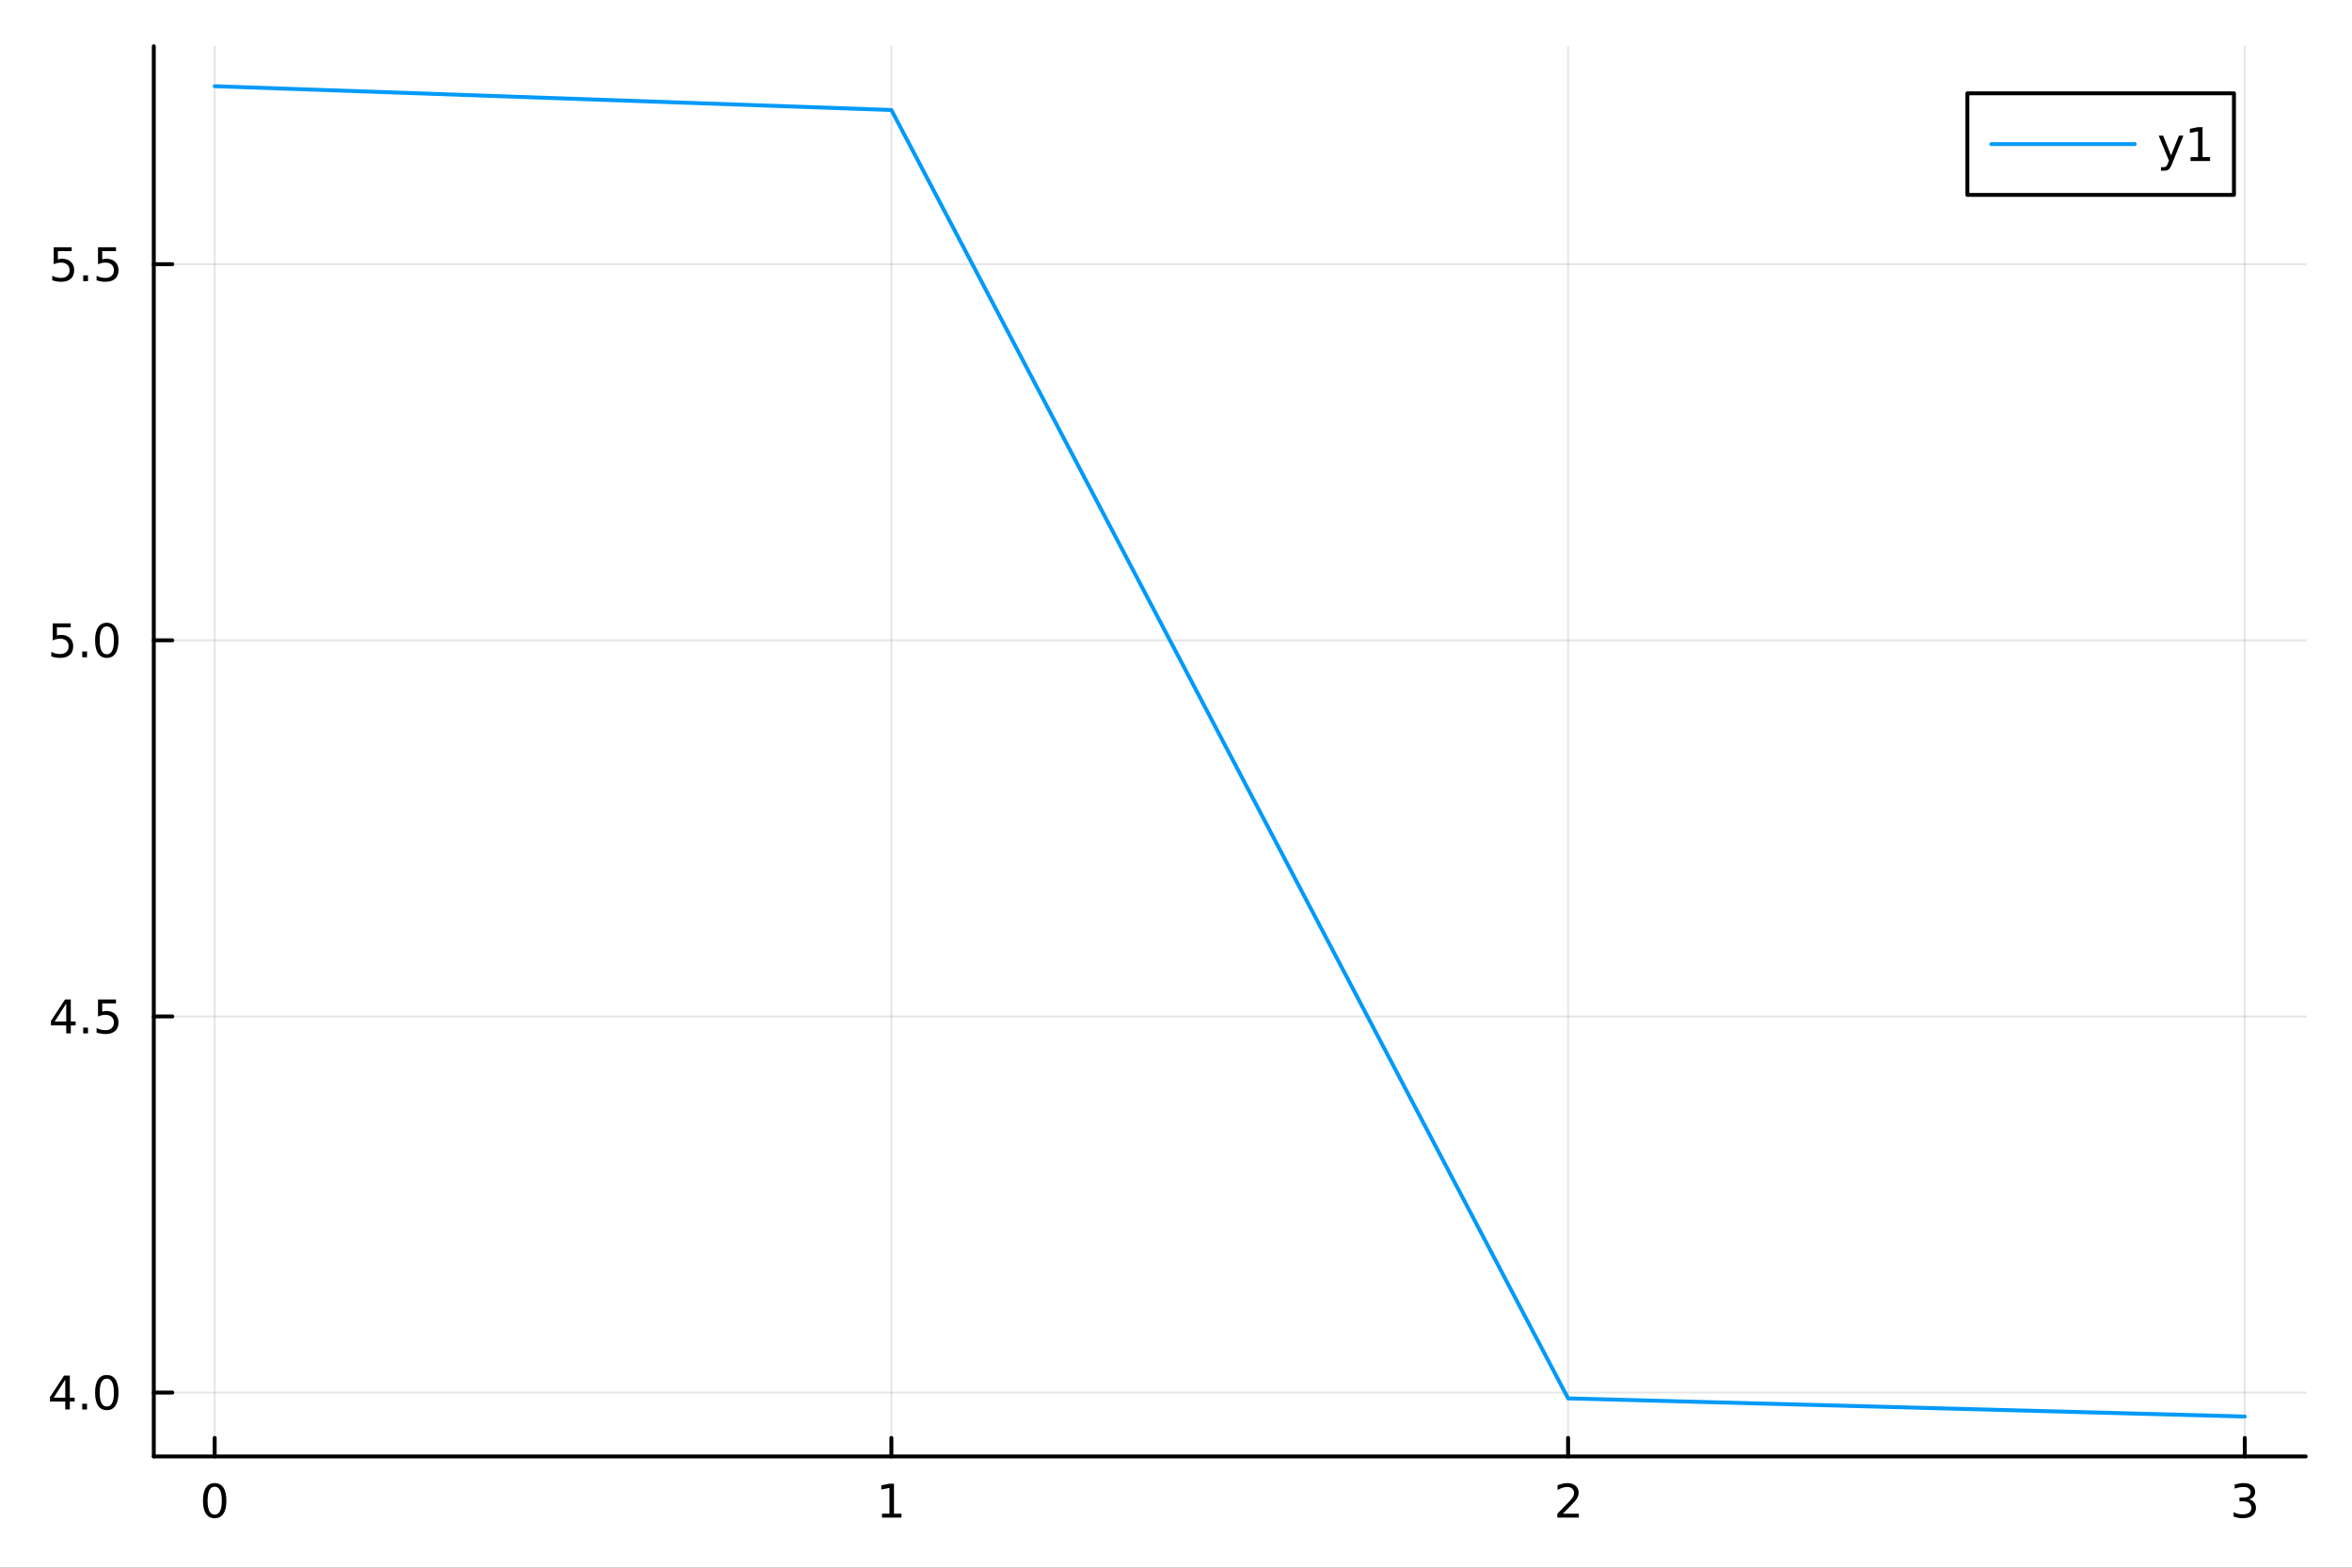 <?xml version="1.0" encoding="utf-8"?>
<svg xmlns="http://www.w3.org/2000/svg" xmlns:xlink="http://www.w3.org/1999/xlink" width="600" height="400" viewBox="0 0 2400 1600">
<rect x="0" y="0" width="2400" height="1600" fill="#333333" stroke="none"/>
<defs>
  <clipPath id="clip920">
    <rect x="0" y="0" width="2400" height="1600"/>
  </clipPath>
</defs>
<path clip-path="url(#clip920)" d="M0 1600 L2400 1600 L2400 0 L0 0  Z" fill="#ffffff" fill-rule="evenodd" fill-opacity="1"/>
<defs>
  <clipPath id="clip921">
    <rect x="480" y="0" width="1681" height="1600"/>
  </clipPath>
</defs>
<path clip-path="url(#clip920)" d="M156.922 1486.45 L2352.76 1486.45 L2352.76 47.244 L156.922 47.244  Z" fill="#ffffff" fill-rule="evenodd" fill-opacity="1"/>
<defs>
  <clipPath id="clip922">
    <rect x="156" y="47" width="2197" height="1440"/>
  </clipPath>
</defs>
<polyline clip-path="url(#clip922)" style="stroke:#000000; stroke-linecap:round; stroke-linejoin:round; stroke-width:2; stroke-opacity:0.1; fill:none" points="219.069,1486.45 219.069,47.244 "/>
<polyline clip-path="url(#clip922)" style="stroke:#000000; stroke-linecap:round; stroke-linejoin:round; stroke-width:2; stroke-opacity:0.1; fill:none" points="909.582,1486.45 909.582,47.244 "/>
<polyline clip-path="url(#clip922)" style="stroke:#000000; stroke-linecap:round; stroke-linejoin:round; stroke-width:2; stroke-opacity:0.1; fill:none" points="1600.1,1486.45 1600.1,47.244 "/>
<polyline clip-path="url(#clip922)" style="stroke:#000000; stroke-linecap:round; stroke-linejoin:round; stroke-width:2; stroke-opacity:0.1; fill:none" points="2290.61,1486.45 2290.61,47.244 "/>
<polyline clip-path="url(#clip920)" style="stroke:#000000; stroke-linecap:round; stroke-linejoin:round; stroke-width:4; stroke-opacity:1; fill:none" points="156.922,1486.45 2352.76,1486.45 "/>
<polyline clip-path="url(#clip920)" style="stroke:#000000; stroke-linecap:round; stroke-linejoin:round; stroke-width:4; stroke-opacity:1; fill:none" points="219.069,1486.45 219.069,1467.55 "/>
<polyline clip-path="url(#clip920)" style="stroke:#000000; stroke-linecap:round; stroke-linejoin:round; stroke-width:4; stroke-opacity:1; fill:none" points="909.582,1486.45 909.582,1467.55 "/>
<polyline clip-path="url(#clip920)" style="stroke:#000000; stroke-linecap:round; stroke-linejoin:round; stroke-width:4; stroke-opacity:1; fill:none" points="1600.1,1486.45 1600.1,1467.55 "/>
<polyline clip-path="url(#clip920)" style="stroke:#000000; stroke-linecap:round; stroke-linejoin:round; stroke-width:4; stroke-opacity:1; fill:none" points="2290.61,1486.45 2290.61,1467.55 "/>
<path clip-path="url(#clip920)" d="M219.069 1517.37 Q215.457 1517.37 213.629 1520.93 Q211.823 1524.47 211.823 1531.6 Q211.823 1538.71 213.629 1542.27 Q215.457 1545.82 219.069 1545.82 Q222.703 1545.82 224.508 1542.27 Q226.337 1538.71 226.337 1531.6 Q226.337 1524.47 224.508 1520.93 Q222.703 1517.37 219.069 1517.37 M219.069 1513.66 Q224.879 1513.66 227.934 1518.27 Q231.013 1522.85 231.013 1531.6 Q231.013 1540.33 227.934 1544.94 Q224.879 1549.52 219.069 1549.52 Q213.258 1549.52 210.18 1544.94 Q207.124 1540.33 207.124 1531.6 Q207.124 1522.85 210.18 1518.27 Q213.258 1513.66 219.069 1513.66 Z" fill="#000000" fill-rule="nonzero" fill-opacity="1" /><path clip-path="url(#clip920)" d="M899.964 1544.91 L907.603 1544.91 L907.603 1518.55 L899.293 1520.21 L899.293 1515.95 L907.557 1514.29 L912.233 1514.29 L912.233 1544.91 L919.872 1544.91 L919.872 1548.85 L899.964 1548.85 L899.964 1544.91 Z" fill="#000000" fill-rule="nonzero" fill-opacity="1" /><path clip-path="url(#clip920)" d="M1594.75 1544.91 L1611.07 1544.91 L1611.07 1548.85 L1589.12 1548.85 L1589.12 1544.91 Q1591.79 1542.16 1596.37 1537.53 Q1600.98 1532.88 1602.16 1531.53 Q1604.4 1529.01 1605.28 1527.27 Q1606.18 1525.51 1606.18 1523.82 Q1606.18 1521.07 1604.24 1519.33 Q1602.32 1517.6 1599.22 1517.6 Q1597.02 1517.6 1594.56 1518.36 Q1592.13 1519.13 1589.36 1520.68 L1589.36 1515.95 Q1592.18 1514.82 1594.63 1514.24 Q1597.09 1513.66 1599.12 1513.66 Q1604.49 1513.66 1607.69 1516.35 Q1610.88 1519.03 1610.88 1523.52 Q1610.88 1525.65 1610.07 1527.57 Q1609.29 1529.47 1607.18 1532.07 Q1606.6 1532.74 1603.5 1535.95 Q1600.4 1539.15 1594.75 1544.91 Z" fill="#000000" fill-rule="nonzero" fill-opacity="1" /><path clip-path="url(#clip920)" d="M2294.86 1530.21 Q2298.21 1530.93 2300.09 1533.2 Q2301.99 1535.47 2301.99 1538.8 Q2301.99 1543.92 2298.47 1546.72 Q2294.95 1549.52 2288.47 1549.52 Q2286.29 1549.52 2283.98 1549.08 Q2281.69 1548.66 2279.23 1547.81 L2279.23 1543.29 Q2281.18 1544.43 2283.49 1545.01 Q2285.81 1545.58 2288.33 1545.58 Q2292.73 1545.58 2295.02 1543.85 Q2297.33 1542.11 2297.33 1538.8 Q2297.33 1535.75 2295.18 1534.03 Q2293.05 1532.3 2289.23 1532.3 L2285.2 1532.3 L2285.2 1528.45 L2289.42 1528.45 Q2292.87 1528.45 2294.7 1527.09 Q2296.52 1525.7 2296.52 1523.11 Q2296.52 1520.45 2294.63 1519.03 Q2292.75 1517.6 2289.23 1517.6 Q2287.31 1517.6 2285.11 1518.01 Q2282.91 1518.43 2280.27 1519.31 L2280.27 1515.14 Q2282.94 1514.4 2285.25 1514.03 Q2287.59 1513.66 2289.65 1513.66 Q2294.97 1513.66 2298.07 1516.09 Q2301.18 1518.5 2301.18 1522.62 Q2301.18 1525.49 2299.53 1527.48 Q2297.89 1529.45 2294.86 1530.21 Z" fill="#000000" fill-rule="nonzero" fill-opacity="1" /><polyline clip-path="url(#clip922)" style="stroke:#000000; stroke-linecap:round; stroke-linejoin:round; stroke-width:2; stroke-opacity:0.1; fill:none" points="156.922,1421.27 2352.76,1421.27 "/>
<polyline clip-path="url(#clip922)" style="stroke:#000000; stroke-linecap:round; stroke-linejoin:round; stroke-width:2; stroke-opacity:0.1; fill:none" points="156.922,1037.39 2352.76,1037.39 "/>
<polyline clip-path="url(#clip922)" style="stroke:#000000; stroke-linecap:round; stroke-linejoin:round; stroke-width:2; stroke-opacity:0.1; fill:none" points="156.922,653.513 2352.76,653.513 "/>
<polyline clip-path="url(#clip922)" style="stroke:#000000; stroke-linecap:round; stroke-linejoin:round; stroke-width:2; stroke-opacity:0.1; fill:none" points="156.922,269.634 2352.76,269.634 "/>
<polyline clip-path="url(#clip920)" style="stroke:#000000; stroke-linecap:round; stroke-linejoin:round; stroke-width:4; stroke-opacity:1; fill:none" points="156.922,1486.45 156.922,47.244 "/>
<polyline clip-path="url(#clip920)" style="stroke:#000000; stroke-linecap:round; stroke-linejoin:round; stroke-width:4; stroke-opacity:1; fill:none" points="156.922,1421.27 175.82,1421.27 "/>
<polyline clip-path="url(#clip920)" style="stroke:#000000; stroke-linecap:round; stroke-linejoin:round; stroke-width:4; stroke-opacity:1; fill:none" points="156.922,1037.39 175.82,1037.39 "/>
<polyline clip-path="url(#clip920)" style="stroke:#000000; stroke-linecap:round; stroke-linejoin:round; stroke-width:4; stroke-opacity:1; fill:none" points="156.922,653.513 175.82,653.513 "/>
<polyline clip-path="url(#clip920)" style="stroke:#000000; stroke-linecap:round; stroke-linejoin:round; stroke-width:4; stroke-opacity:1; fill:none" points="156.922,269.634 175.82,269.634 "/>
<path clip-path="url(#clip920)" d="M66.594 1408.06 L54.788 1426.51 L66.594 1426.51 L66.594 1408.06 M65.367 1403.99 L71.247 1403.99 L71.247 1426.51 L76.177 1426.51 L76.177 1430.4 L71.247 1430.4 L71.247 1438.55 L66.594 1438.55 L66.594 1430.4 L50.992 1430.4 L50.992 1425.89 L65.367 1403.99 Z" fill="#000000" fill-rule="nonzero" fill-opacity="1" /><path clip-path="url(#clip920)" d="M83.909 1432.67 L88.793 1432.67 L88.793 1438.55 L83.909 1438.55 L83.909 1432.67 Z" fill="#000000" fill-rule="nonzero" fill-opacity="1" /><path clip-path="url(#clip920)" d="M108.978 1407.07 Q105.367 1407.07 103.538 1410.63 Q101.733 1414.17 101.733 1421.3 Q101.733 1428.41 103.538 1431.98 Q105.367 1435.52 108.978 1435.52 Q112.612 1435.52 114.418 1431.98 Q116.246 1428.41 116.246 1421.3 Q116.246 1414.17 114.418 1410.63 Q112.612 1407.07 108.978 1407.07 M108.978 1403.36 Q114.788 1403.36 117.844 1407.97 Q120.922 1412.55 120.922 1421.3 Q120.922 1430.03 117.844 1434.64 Q114.788 1439.22 108.978 1439.22 Q103.168 1439.22 100.089 1434.64 Q97.034 1430.03 97.034 1421.3 Q97.034 1412.55 100.089 1407.97 Q103.168 1403.36 108.978 1403.36 Z" fill="#000000" fill-rule="nonzero" fill-opacity="1" /><path clip-path="url(#clip920)" d="M67.589 1024.19 L55.784 1042.63 L67.589 1042.63 L67.589 1024.19 M66.362 1020.11 L72.242 1020.11 L72.242 1042.63 L77.172 1042.63 L77.172 1046.52 L72.242 1046.52 L72.242 1054.67 L67.589 1054.67 L67.589 1046.52 L51.987 1046.52 L51.987 1042.01 L66.362 1020.11 Z" fill="#000000" fill-rule="nonzero" fill-opacity="1" /><path clip-path="url(#clip920)" d="M84.904 1048.79 L89.788 1048.79 L89.788 1054.67 L84.904 1054.67 L84.904 1048.79 Z" fill="#000000" fill-rule="nonzero" fill-opacity="1" /><path clip-path="url(#clip920)" d="M100.02 1020.11 L118.376 1020.11 L118.376 1024.05 L104.302 1024.05 L104.302 1032.52 Q105.321 1032.17 106.339 1032.01 Q107.358 1031.82 108.376 1031.82 Q114.163 1031.82 117.543 1035 Q120.922 1038.17 120.922 1043.58 Q120.922 1049.16 117.45 1052.26 Q113.978 1055.34 107.658 1055.34 Q105.483 1055.34 103.214 1054.97 Q100.969 1054.6 98.561 1053.86 L98.561 1049.16 Q100.645 1050.3 102.867 1050.85 Q105.089 1051.41 107.566 1051.41 Q111.571 1051.41 113.908 1049.3 Q116.246 1047.19 116.246 1043.58 Q116.246 1039.97 113.908 1037.87 Q111.571 1035.76 107.566 1035.76 Q105.691 1035.76 103.816 1036.18 Q101.964 1036.59 100.02 1037.47 L100.02 1020.11 Z" fill="#000000" fill-rule="nonzero" fill-opacity="1" /><path clip-path="url(#clip920)" d="M53.793 636.233 L72.149 636.233 L72.149 640.168 L58.075 640.168 L58.075 648.64 Q59.094 648.293 60.112 648.131 Q61.131 647.946 62.15 647.946 Q67.936 647.946 71.316 651.117 Q74.696 654.288 74.696 659.705 Q74.696 665.284 71.224 668.386 Q67.751 671.464 61.432 671.464 Q59.256 671.464 56.987 671.094 Q54.742 670.723 52.335 669.983 L52.335 665.284 Q54.418 666.418 56.64 666.973 Q58.862 667.529 61.339 667.529 Q65.344 667.529 67.682 665.423 Q70.02 663.316 70.02 659.705 Q70.02 656.094 67.682 653.987 Q65.344 651.881 61.339 651.881 Q59.464 651.881 57.589 652.298 Q55.737 652.714 53.793 653.594 L53.793 636.233 Z" fill="#000000" fill-rule="nonzero" fill-opacity="1" /><path clip-path="url(#clip920)" d="M83.909 664.913 L88.793 664.913 L88.793 670.793 L83.909 670.793 L83.909 664.913 Z" fill="#000000" fill-rule="nonzero" fill-opacity="1" /><path clip-path="url(#clip920)" d="M108.978 639.312 Q105.367 639.312 103.538 642.876 Q101.733 646.418 101.733 653.548 Q101.733 660.654 103.538 664.219 Q105.367 667.761 108.978 667.761 Q112.612 667.761 114.418 664.219 Q116.246 660.654 116.246 653.548 Q116.246 646.418 114.418 642.876 Q112.612 639.312 108.978 639.312 M108.978 635.608 Q114.788 635.608 117.844 640.214 Q120.922 644.798 120.922 653.548 Q120.922 662.274 117.844 666.881 Q114.788 671.464 108.978 671.464 Q103.168 671.464 100.089 666.881 Q97.034 662.274 97.034 653.548 Q97.034 644.798 100.089 640.214 Q103.168 635.608 108.978 635.608 Z" fill="#000000" fill-rule="nonzero" fill-opacity="1" /><path clip-path="url(#clip920)" d="M54.788 252.354 L73.145 252.354 L73.145 256.29 L59.071 256.29 L59.071 264.762 Q60.089 264.415 61.108 264.253 Q62.126 264.067 63.145 264.067 Q68.932 264.067 72.311 267.239 Q75.691 270.41 75.691 275.827 Q75.691 281.405 72.219 284.507 Q68.747 287.586 62.427 287.586 Q60.251 287.586 57.983 287.215 Q55.737 286.845 53.33 286.104 L53.33 281.405 Q55.413 282.539 57.636 283.095 Q59.858 283.651 62.335 283.651 Q66.339 283.651 68.677 281.544 Q71.015 279.438 71.015 275.827 Q71.015 272.215 68.677 270.109 Q66.339 268.003 62.335 268.003 Q60.46 268.003 58.585 268.419 Q56.733 268.836 54.788 269.715 L54.788 252.354 Z" fill="#000000" fill-rule="nonzero" fill-opacity="1" /><path clip-path="url(#clip920)" d="M84.904 281.035 L89.788 281.035 L89.788 286.914 L84.904 286.914 L84.904 281.035 Z" fill="#000000" fill-rule="nonzero" fill-opacity="1" /><path clip-path="url(#clip920)" d="M100.02 252.354 L118.376 252.354 L118.376 256.29 L104.302 256.29 L104.302 264.762 Q105.321 264.415 106.339 264.253 Q107.358 264.067 108.376 264.067 Q114.163 264.067 117.543 267.239 Q120.922 270.41 120.922 275.827 Q120.922 281.405 117.45 284.507 Q113.978 287.586 107.658 287.586 Q105.483 287.586 103.214 287.215 Q100.969 286.845 98.561 286.104 L98.561 281.405 Q100.645 282.539 102.867 283.095 Q105.089 283.651 107.566 283.651 Q111.571 283.651 113.908 281.544 Q116.246 279.438 116.246 275.827 Q116.246 272.215 113.908 270.109 Q111.571 268.003 107.566 268.003 Q105.691 268.003 103.816 268.419 Q101.964 268.836 100.02 269.715 L100.02 252.354 Z" fill="#000000" fill-rule="nonzero" fill-opacity="1" /><polyline clip-path="url(#clip922)" style="stroke:#009af9; stroke-linecap:round; stroke-linejoin:round; stroke-width:4; stroke-opacity:1; fill:none" points="219.069,87.976 909.582,112.264 1600.1,1427.2 2290.61,1445.72 "/>
<path clip-path="url(#clip920)" d="M2007.55 198.898 L2279.56 198.898 L2279.56 95.218 L2007.55 95.218  Z" fill="#ffffff" fill-rule="evenodd" fill-opacity="1"/>
<polyline clip-path="url(#clip920)" style="stroke:#000000; stroke-linecap:round; stroke-linejoin:round; stroke-width:4; stroke-opacity:1; fill:none" points="2007.55,198.898 2279.56,198.898 2279.56,95.218 2007.55,95.218 2007.55,198.898 "/>
<polyline clip-path="url(#clip920)" style="stroke:#009af9; stroke-linecap:round; stroke-linejoin:round; stroke-width:4; stroke-opacity:1; fill:none" points="2031.95,147.058 2178.33,147.058 "/>
<path clip-path="url(#clip920)" d="M2216.58 166.745 Q2214.77 171.375 2213.06 172.787 Q2211.34 174.199 2208.47 174.199 L2205.07 174.199 L2205.07 170.634 L2207.57 170.634 Q2209.33 170.634 2210.3 169.8 Q2211.27 168.967 2212.46 165.865 L2213.22 163.921 L2202.73 138.412 L2207.25 138.412 L2215.35 158.689 L2223.45 138.412 L2227.96 138.412 L2216.58 166.745 Z" fill="#000000" fill-rule="nonzero" fill-opacity="1" /><path clip-path="url(#clip920)" d="M2235.26 160.402 L2242.89 160.402 L2242.89 134.037 L2234.58 135.703 L2234.58 131.444 L2242.85 129.778 L2247.52 129.778 L2247.52 160.402 L2255.16 160.402 L2255.16 164.338 L2235.26 164.338 L2235.26 160.402 Z" fill="#000000" fill-rule="nonzero" fill-opacity="1" /></svg>

